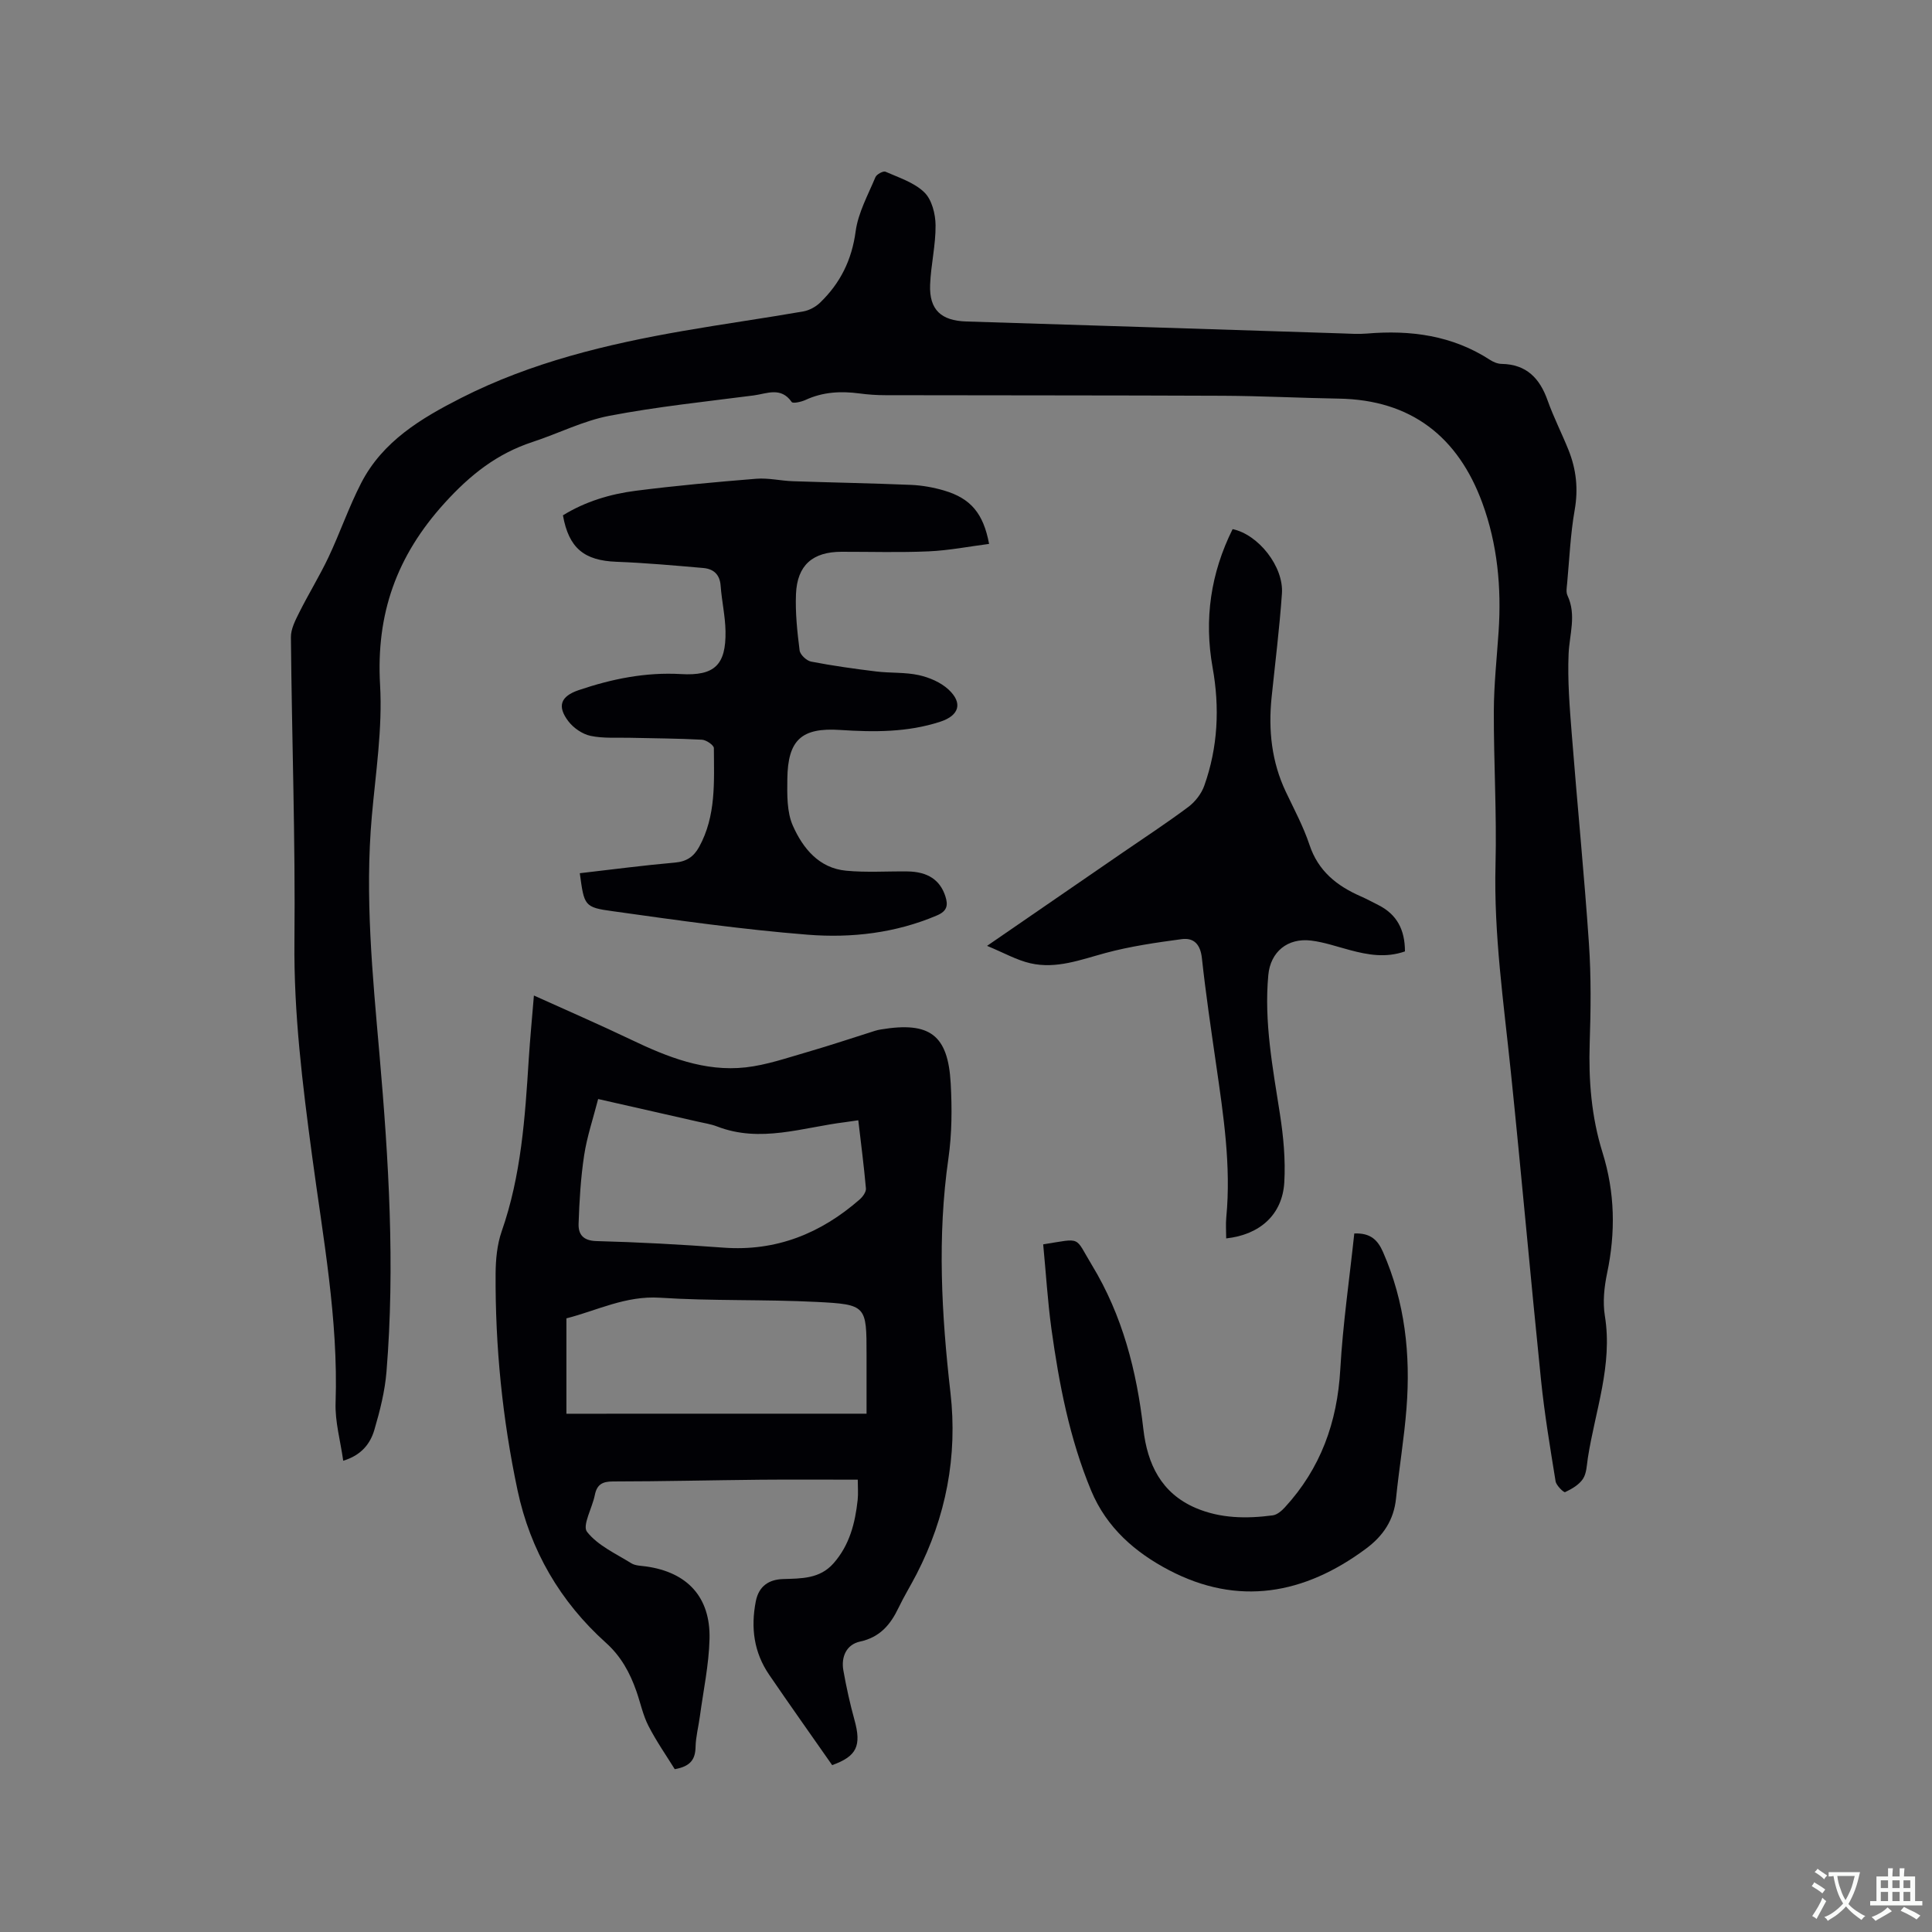 <svg enable-background="new 0 0 400 400" viewBox="0 0 400 400" xmlns="http://www.w3.org/2000/svg"><rect x="0" y="0" width="400" height="400" fill="#808080" stroke="none"/><g fill="#010105"><path d="m71.06 302.43c-.58-4.14-1.72-8.1-1.58-12.02.58-17.3-2.61-34.21-4.88-51.21-1.97-14.71-3.79-29.36-3.64-44.29.21-20.99-.54-41.98-.73-62.97-.02-1.71.92-3.52 1.72-5.12 1.93-3.86 4.21-7.55 6.06-11.45 2.39-5.06 4.21-10.4 6.77-15.37 4.45-8.64 12.41-13.4 20.7-17.61 14.51-7.37 30.14-11.13 46.04-13.89 8.24-1.43 16.53-2.59 24.78-4.02 1.25-.22 2.59-.95 3.51-1.84 4.16-4.02 6.55-8.81 7.34-14.73.52-3.86 2.56-7.54 4.1-11.23.25-.6 1.62-1.33 2.08-1.13 2.79 1.23 5.94 2.23 8.04 4.27 1.56 1.51 2.31 4.48 2.33 6.81.04 4.1-.97 8.2-1.13 12.32-.2 5.22 2.31 7.45 7.5 7.61 25.84.79 51.68 1.64 77.52 2.46 1.8.06 3.62.19 5.4.04 9.07-.77 17.7.38 25.52 5.46.69.45 1.58.81 2.38.82 5.15.09 7.9 2.97 9.53 7.58 1.24 3.48 2.94 6.8 4.32 10.24 1.61 4.01 2.05 8.07 1.28 12.44-.88 5-1.09 10.11-1.56 15.18-.08.84-.26 1.82.07 2.51 1.9 4.05.4 8.06.23 12.13-.23 5.48.22 11 .65 16.48 1.13 14.48 2.57 28.93 3.56 43.42.47 6.86.39 13.79.16 20.67-.25 7.7.36 15.28 2.65 22.61 2.59 8.31 2.73 16.56.95 25.02-.6 2.86-.92 5.97-.46 8.81 1.66 10.21-2.02 19.69-3.53 29.47-.22 1.46-.25 3.14-1.01 4.29-.81 1.22-2.31 2.09-3.69 2.74-.27.13-1.82-1.36-1.97-2.23-1.13-6.98-2.3-13.97-3.02-21-2.18-21.29-4.06-42.61-6.26-63.9-1.47-14.23-3.53-28.38-3.16-42.76.27-10.59-.38-21.2-.35-31.79.02-5.5.62-11 .99-16.5.61-9.1-.24-18.09-3.37-26.62-5.02-13.69-14.74-21.36-29.73-21.6-7.94-.13-15.89-.55-23.83-.59-23.33-.1-46.66-.07-69.99-.12-1.8 0-3.61-.12-5.39-.36-3.85-.51-7.58-.33-11.18 1.34-.88.41-2.62.79-2.87.43-2.23-3.22-5.18-1.71-7.87-1.36-9.98 1.29-20.02 2.33-29.89 4.22-5.43 1.04-10.54 3.66-15.85 5.4-7.38 2.42-12.91 6.77-18.26 12.67-9.96 10.98-14.19 22.95-13.35 37.64.52 9.01-.91 18.16-1.71 27.23-1.46 16.48.15 32.83 1.58 49.2 1.91 21.88 3.25 43.79 1.46 65.75-.33 4.07-1.36 8.14-2.52 12.08-.84 2.85-2.69 5.24-6.44 6.37z"/><path d="m172.29 365.45c-4.47-6.4-8.82-12.52-13.05-18.72-3.15-4.62-3.83-9.7-2.76-15.19.64-3.27 2.84-4.51 5.57-4.61 3.88-.13 7.66-.02 10.52-3.26 3.32-3.76 4.48-8.33 5-13.13.14-1.33.02-2.68.02-4.19-6.89 0-13.53-.05-20.18.01-10.17.1-20.35.35-30.52.36-2.21 0-3.31.66-3.74 2.82-.52 2.63-2.64 6.31-1.61 7.61 2.22 2.83 5.95 4.51 9.17 6.51.84.52 2.04.51 3.08.66 8.5 1.2 13.32 6.33 13.11 14.99-.13 5.37-1.28 10.71-2 16.06-.28 2.1-.84 4.19-.89 6.29-.05 2.47-.92 4.04-4.31 4.63-1.7-2.75-3.79-5.74-5.44-8.95-1.15-2.24-1.66-4.79-2.5-7.19-1.34-3.82-3.16-7.2-6.31-10.03-9.47-8.51-15.66-19.13-18.3-31.58-3.13-14.76-4.63-29.74-4.54-44.83.02-2.93.3-6.01 1.25-8.75 4.05-11.57 4.85-23.59 5.61-35.65.27-4.19.67-8.37 1.07-13.2 7.05 3.19 13.63 6.04 20.09 9.13 7.54 3.61 15.24 6.69 23.75 5.75 4.36-.49 8.63-1.99 12.88-3.21 4.67-1.35 9.29-2.91 13.93-4.37.4-.13.82-.21 1.24-.28 10.05-1.66 13.85 1.11 14.4 11.15.29 5.16.26 10.44-.47 15.55-2.33 16.21-1.43 32.33.42 48.49 1.51 13.17-.92 25.73-6.99 37.54-1.21 2.35-2.61 4.62-3.75 7-1.67 3.5-3.84 6.11-7.98 7.01-2.81.61-3.95 3.15-3.45 5.98.61 3.43 1.36 6.85 2.29 10.21 1.5 5.4.49 7.56-4.61 9.39zm7.12-72.76c0-4.12 0-8.14 0-12.16 0-10.2.01-10.46-10.35-10.98-10.79-.55-21.63-.17-32.41-.87-7.13-.46-13.07 2.67-19.38 4.27v19.75c20.71-.01 41.23-.01 62.14-.01zm-1.71-60.75c-1.25.18-1.98.3-2.7.39-8.82 1.08-17.56 4.37-26.54.89-1.27-.49-2.66-.69-4-1-6.76-1.54-13.53-3.07-20.62-4.68-1.05 4.09-2.32 7.82-2.9 11.66-.71 4.68-.99 9.44-1.15 14.17-.07 2.13.88 3.5 3.66 3.58 8.78.23 17.56.71 26.32 1.36 10.91.81 20.14-2.92 28.21-9.97.64-.56 1.37-1.56 1.3-2.29-.41-4.63-1.01-9.23-1.58-14.11z"/><path d="m120.04 180.79c6.69-.77 13.18-1.63 19.69-2.2 2.41-.21 3.89-1.21 5.01-3.23 3.55-6.45 3.09-13.51 3.06-20.47 0-.61-1.57-1.69-2.46-1.74-4.95-.27-9.92-.28-14.89-.4-2.74-.07-5.55.16-8.19-.4-1.69-.36-3.51-1.62-4.58-3.01-2.4-3.15-1.59-5.19 2.12-6.45 6.87-2.33 13.84-3.75 21.18-3.33 6.97.41 9.34-1.91 9.23-8.84-.05-3.15-.78-6.29-1.01-9.45-.17-2.35-1.48-3.48-3.57-3.67-5.99-.52-11.99-1.06-18-1.29-6.66-.25-9.87-2.8-11.08-9.62 4.59-2.83 9.74-4.4 15.07-5.08 8.3-1.06 16.64-1.82 24.97-2.49 2.5-.2 5.05.43 7.58.51 8.15.28 16.31.42 24.45.76 2.3.1 4.64.52 6.85 1.17 5.52 1.63 8.13 4.74 9.31 11.05-4.17.54-8.3 1.35-12.47 1.54-6.02.27-12.06.08-18.1.09-5.95.01-9.16 2.77-9.41 8.74-.16 3.88.26 7.81.75 11.68.11.89 1.44 2.14 2.39 2.32 4.45.86 8.96 1.49 13.46 2.04 2.94.36 5.98.13 8.84.76 2.17.48 4.51 1.48 6.12 2.96 3.05 2.82 2.22 5.41-1.68 6.68-6.79 2.22-13.73 2.17-20.75 1.71-7.98-.53-10.82 2.06-10.92 10.13-.04 3.26-.12 6.86 1.15 9.71 2.06 4.63 5.38 8.77 11.02 9.3 4.19.4 8.45.1 12.68.15 4.22.05 6.78 1.77 7.87 5.15.6 1.86.36 3.06-1.72 3.95-8.6 3.67-17.72 4.72-26.79 4-13.49-1.07-26.92-2.98-40.33-4.86-5.98-.8-5.93-1.17-6.85-7.87z"/><path d="m290.88 196.98c-4 1.39-7.7.71-11.41-.28-2.66-.7-5.29-1.63-7.99-1.96-4.9-.61-8.45 2.33-8.89 7.14-.9 9.71.92 19.2 2.4 28.73.73 4.67 1.18 9.48.91 14.18-.39 6.67-5.02 10.84-12.03 11.61 0-1.47-.12-2.93.02-4.37 1.02-10.65-.59-21.13-2.1-31.61-1.06-7.34-2.15-14.68-2.95-22.05-.31-2.83-1.64-4.27-4.18-3.93-5.3.71-10.64 1.48-15.79 2.87-5.13 1.39-10.17 3.35-15.52 2.13-2.86-.65-5.52-2.18-8.99-3.61 9.98-6.86 19.05-13.1 28.12-19.34 4.54-3.12 9.16-6.14 13.57-9.44 1.41-1.06 2.69-2.72 3.28-4.37 2.83-7.96 3.22-16.15 1.73-24.45-1.8-10.03-.39-19.58 4.14-28.68 5.33 1.11 10.6 7.75 10.21 13.34-.5 7.18-1.4 14.34-2.14 21.5-.69 6.76-.01 13.3 2.94 19.53 1.72 3.63 3.65 7.22 4.91 11.01 1.8 5.41 5.64 8.46 10.55 10.62 1.26.55 2.47 1.21 3.7 1.83 3.81 1.92 5.51 5.07 5.51 9.6z"/><path d="m215.98 257.63c8.12-1.28 6.43-1.74 10.08 4.28 6.34 10.43 9.29 21.95 10.66 33.97.83 7.24 3.7 13.27 10.84 16.33 5.12 2.19 10.53 2.24 15.94 1.53.91-.12 1.85-.93 2.52-1.66 7.41-8.07 10.85-17.62 11.47-28.55.53-9.38 1.9-18.72 2.9-28.15 3.38-.15 4.87 1.38 5.95 3.84 4.55 10.36 5.73 21.23 4.86 32.35-.48 6.22-1.53 12.39-2.16 18.61-.45 4.54-2.67 7.82-6.26 10.48-12.76 9.47-26.46 11.93-40.78 4.41-6.89-3.62-12.87-8.71-16.09-16.46-4.48-10.79-6.64-22.08-8.23-33.52-.78-5.75-1.13-11.55-1.7-17.46z"/></g><path d="m377.9 391.2c-.2.3-.4.5-.6.8-.7-.6-1.4-1-2.2-1.5.2-.3.4-.5.5-.8.6.4 1.4.8 2.3 1.5zm-1.8 6.1c-.2-.2-.5-.4-.9-.6.4-.6.8-1.2 1.2-1.9s.7-1.3.9-1.9c.3.3.5.5.8.7-.7 1.3-1.4 2.6-2 3.7zm2.2-9c-.3.3-.5.5-.6.8-.6-.6-1.3-1.1-2-1.5.3-.3.5-.5.6-.7.6.5 1.3.9 2 1.4zm.3.2v-.9h2 4.5c-.3 1.3-.6 2.5-1 3.6s-.9 2.1-1.4 3c.4.5 1 1 1.6 1.4s1.2.8 1.9 1.1c-.3.2-.5.4-.8.8-.4-.3-1-.7-1.6-1.2s-1.2-1.1-1.6-1.6c-.5.6-1.1 1.1-1.7 1.6s-1.4.9-2.1 1.4c-.1-.3-.3-.5-.7-.8.6-.2 1.2-.5 1.9-1s1.4-1.1 2-1.8c-.5-.8-.9-1.6-1.2-2.5s-.6-2-.8-3.2c-.4.1-.7.1-1 .1zm2.5 2.7c.3 1 .7 1.7 1 2.2.3-.5.6-1.1 1-2s.6-1.9.9-3h-3.2-.4c.1.9.3 1.8.7 2.8z" fill="#fafbfa"/><path d="m396.5 388.5v1.5 3.6h1.5v.9c-.4 0-1 0-1.7 0h-7.9c-.5 0-.9 0-1.2 0v-.9h1.3v-3.5c0-.7 0-1.2 0-1.6h2.4c0-.8 0-1.4 0-1.7h1c0 .3-.1.8-.1 1.7h1.5c0-.8 0-1.4 0-1.7h1c0 .3-.1.9-.1 1.7zm-8.2 9.2c-.2-.3-.5-.5-.8-.8.8-.3 1.4-.6 1.9-.9s1-.7 1.4-1.1c.3.3.6.5.9.8-1.6 1-2.8 1.6-3.4 2zm2.6-6.8v-1.6h-1.5v1.6zm0 2.7v-1.9h-1.5v1.9zm2.4-2.7v-1.6h-1.5v1.6zm0 2.7v-1.9h-1.5v1.9zm.2 2 .7-.8c.4.2.9.5 1.6.8s1.3.7 1.8 1c-.3.3-.5.5-.8.8-.4-.3-1.5-1-3.3-1.8zm2-4.7v-1.6h-1.4v1.6zm0 2.7v-1.9h-1.4v1.9z" fill="#fafbfa"/></svg>